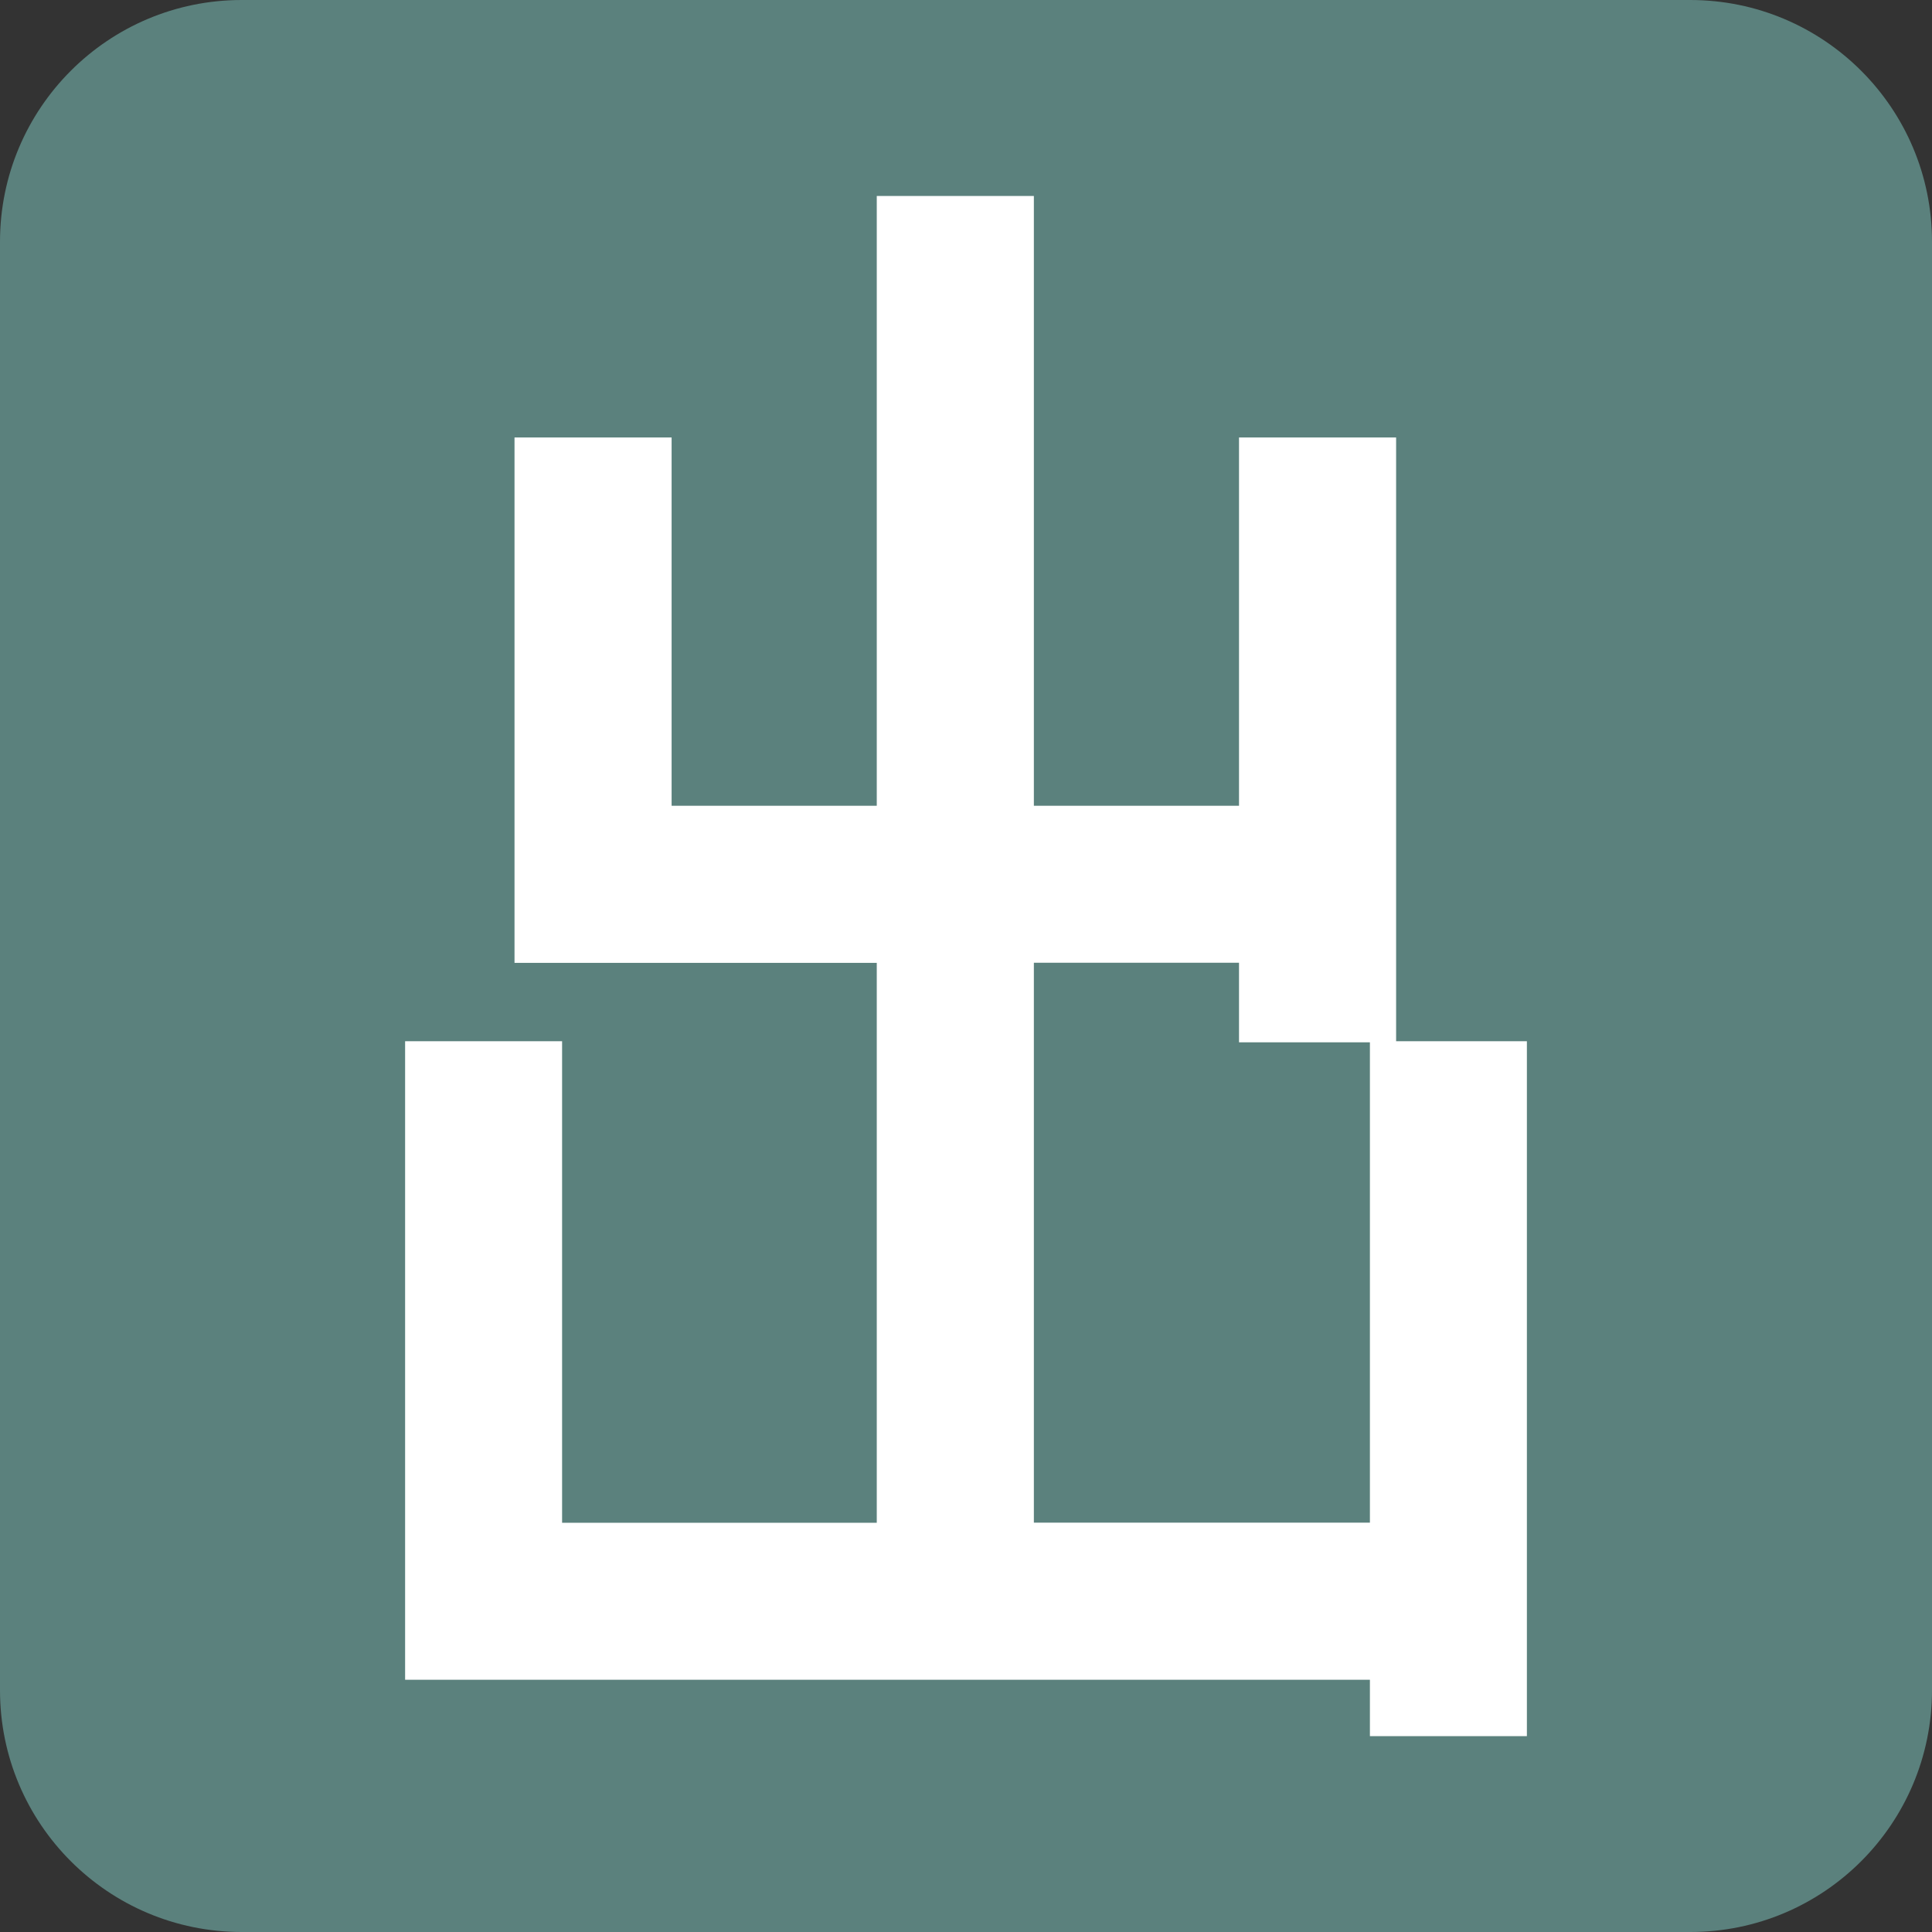 <?xml version="1.0" encoding="iso-8859-1"?>
<!-- Generator: Adobe Illustrator 24.2.0, SVG Export Plug-In . SVG Version: 6.00 Build 0)  -->
<svg version="1.1" id="road_x5F_facilities_x5F_ramp_x5F_exit_x5F_jpn-layer"
	 xmlns="http://www.w3.org/2000/svg" xmlns:xlink="http://www.w3.org/1999/xlink" x="0px" y="0px" viewBox="0 0 16 16"
	 style="enable-background:new 0 0 16 16;" xml:space="preserve">
<rect x="0" y="0" width="16" height="16" fill="#333333" stroke="none"/>
<g id="road_x5F_facilities_x5F_ramp_x5F_exit_x5F_jpn_2_">
	<rect style="fill:none;" width="16" height="16"/>
	<path style="fill:#5B817D;" d="M13.998,16H2.002C0.896,16,0,15.104,0,13.998V2.002C0,0.896,0.896,0,2.002,0h11.995
		C15.104,0,16,0.896,16,2.002v11.995C16,15.104,15.104,16,13.998,16z"/>
	<path style="fill:#FFFFFF;" d="M11.562,8.623v-5h-1.301v3.05H8.562v-5.05H7.261v5.05H5.562v-3.05H4.261v4.351h3v4.637H4.655V8.623
		H3.355v5.288h7.99v0.467h1.3V8.623H11.562z M8.562,7.973h1.699v0.659h1.084v3.978H8.562V7.973z"/>
</g>
</svg>

